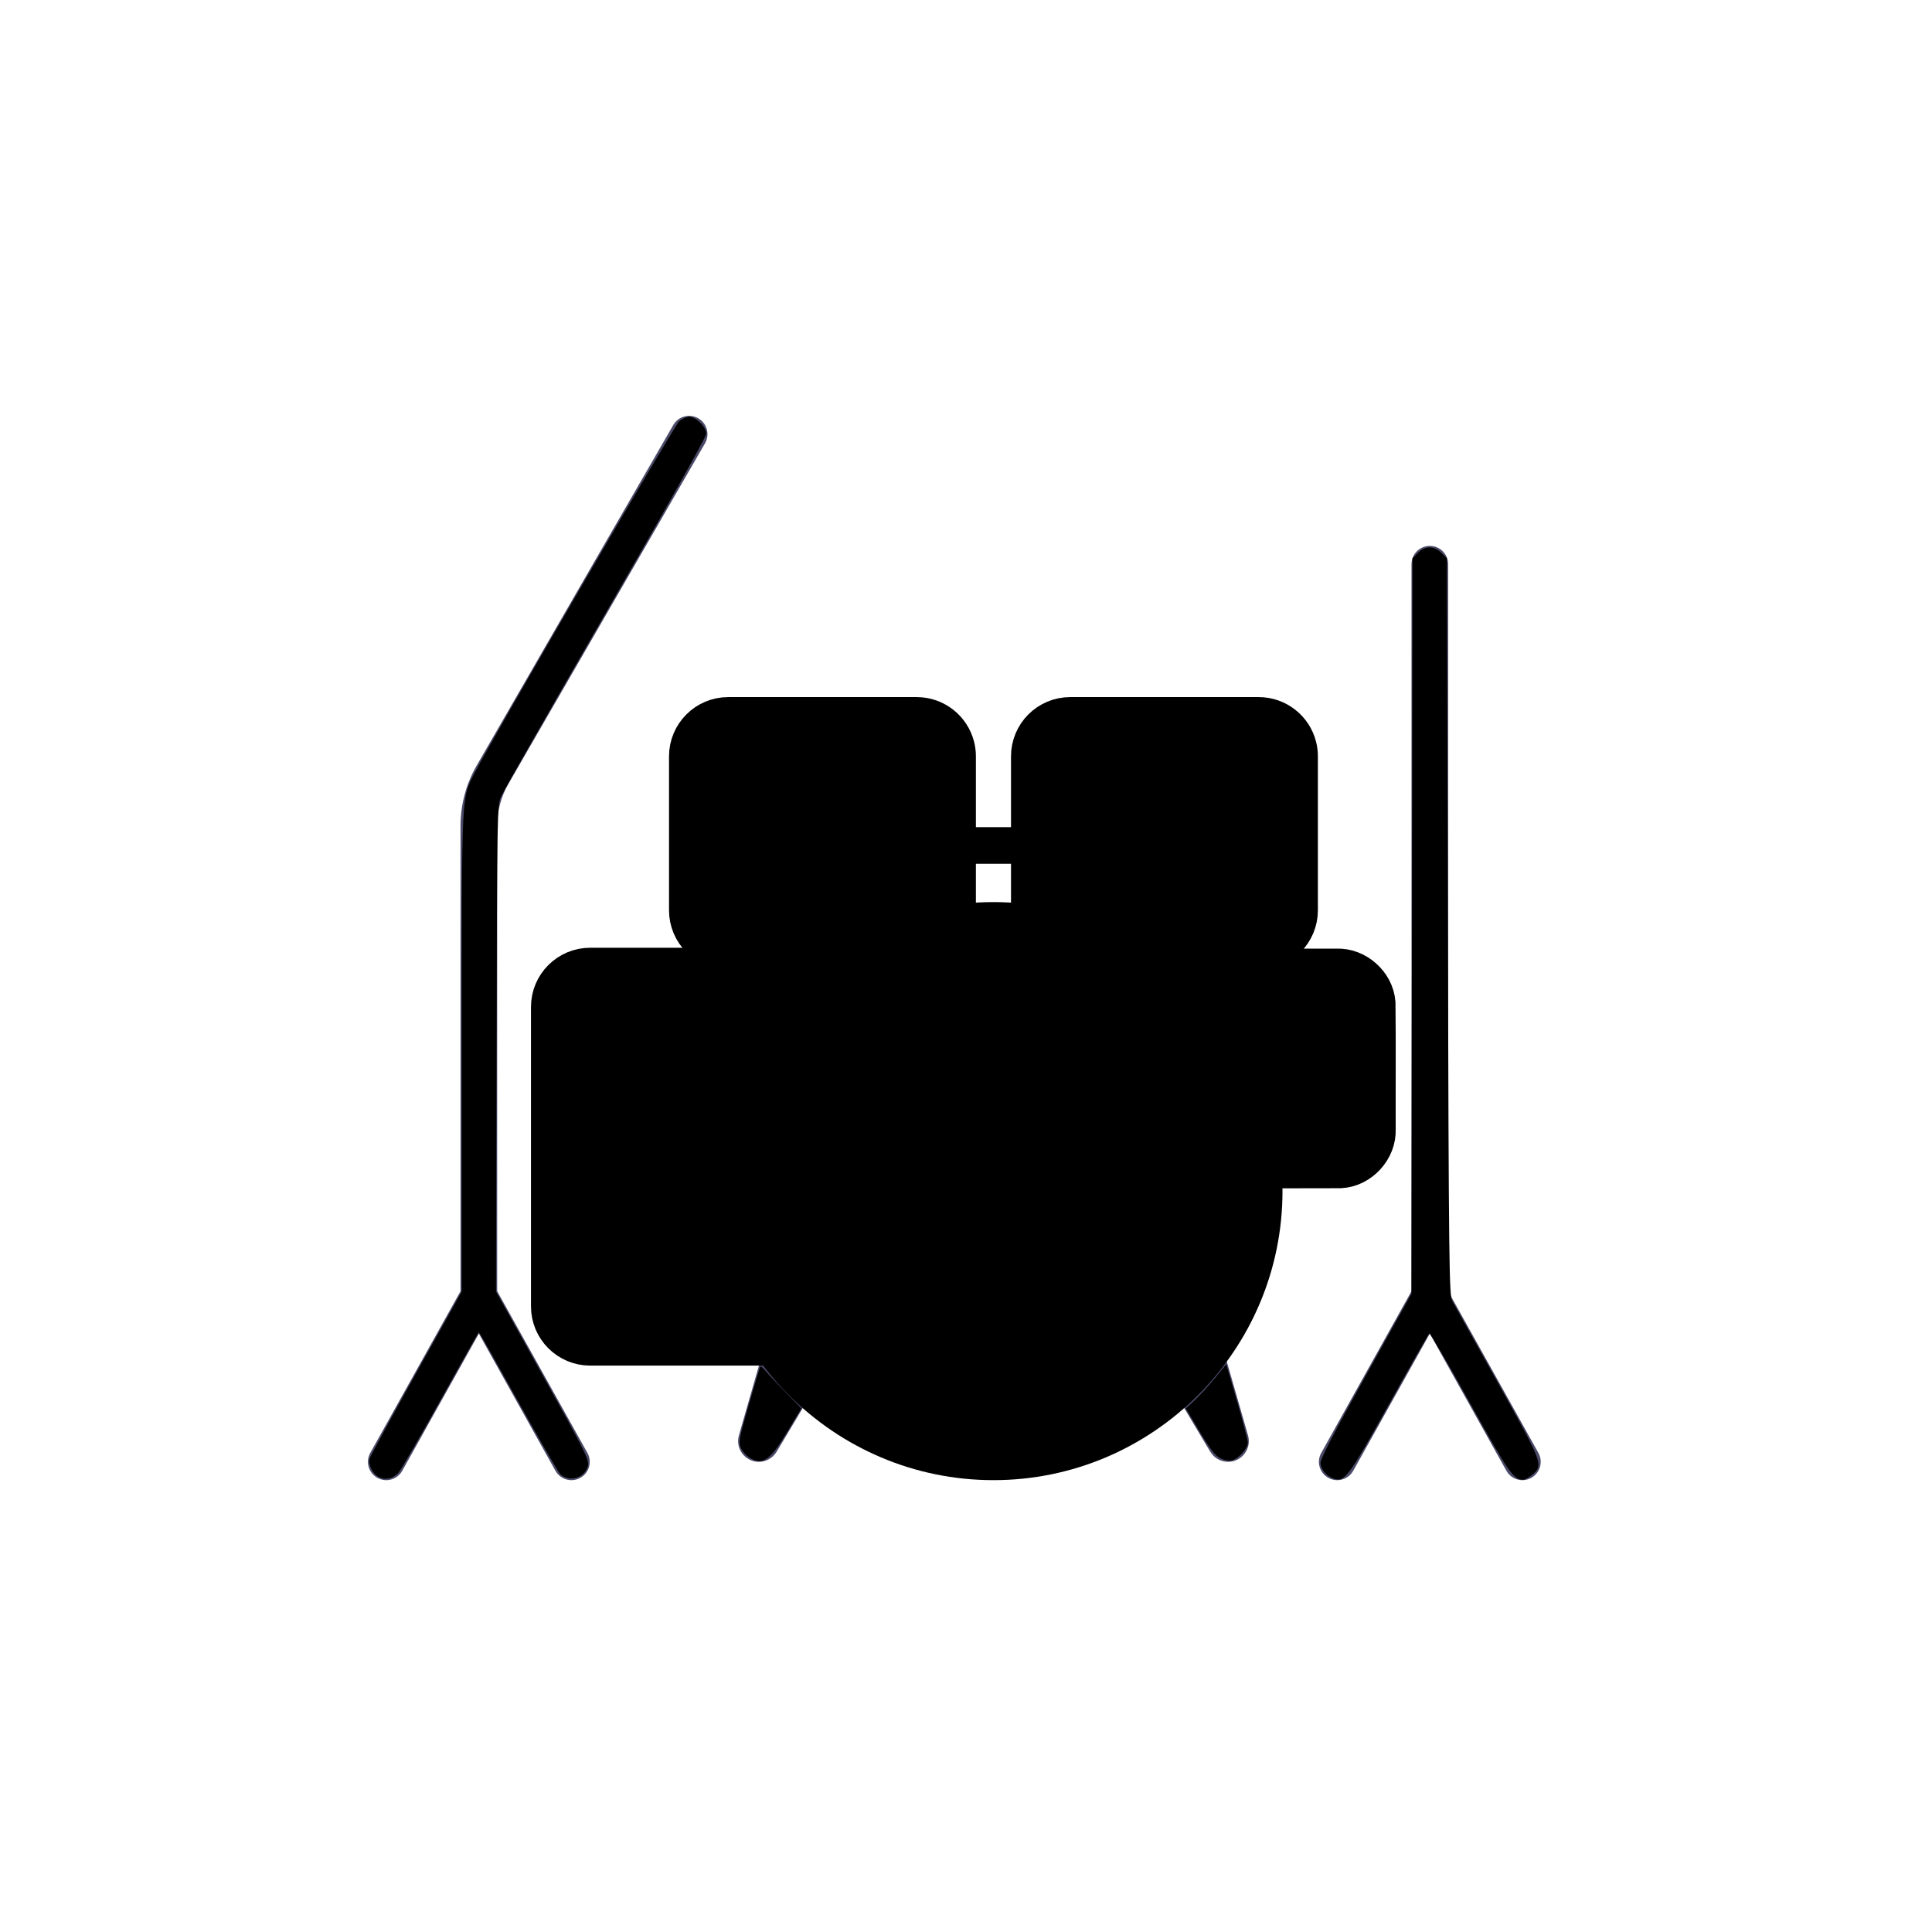 <?xml version="1.0" encoding="UTF-8" standalone="no"?>
<svg
   xmlns:dc="http://purl.org/dc/elements/1.1/"
   xmlns:cc="http://creativecommons.org/ns#"
   xmlns:rdf="http://www.w3.org/1999/02/22-rdf-syntax-ns#"
   xmlns:svg="http://www.w3.org/2000/svg"
   xmlns="http://www.w3.org/2000/svg"
   xmlns:sodipodi="http://sodipodi.sourceforge.net/DTD/sodipodi-0.dtd"
   xmlns:inkscape="http://www.inkscape.org/namespaces/inkscape"
   height="180.622mm"
   viewBox="0 -34 512.001 512"
   width="180.622mm"
   version="1.1"
   id="svg406"
   sodipodi:docname="drum-set-border.svg"
   inkscape:version="1.0beta2 (2b71d25, 2019-12-03)">
  <defs
     id="defs410" />
  <sodipodi:namedview
     units="mm"
     pagecolor="#ffffff"
     bordercolor="#666666"
     inkscape:document-rotation="0"
     borderopacity="1"
     objecttolerance="10"
     gridtolerance="10"
     guidetolerance="10"
     inkscape:pageopacity="0"
     inkscape:pageshadow="2"
     inkscape:window-width="1405"
     inkscape:window-height="830"
     id="namedview408"
     showgrid="false"
     inkscape:zoom="1.1367163"
     inkscape:cx="346.72882"
     inkscape:cy="283.49983"
     inkscape:window-x="0"
     inkscape:window-y="23"
     inkscape:window-maximized="0"
     inkscape:current-layer="g1349" />
  <g
     style="display:inline"
     inkscape:label="bassBorder"
     id="g1349"
     inkscape:groupmode="layer">
    <path
       inkscape:connector-curvature="0"
       id="path1335"
       fill="#4a4a68"
       d="m 325.45,353.399 c -1.934,0 -3.728,-1.017 -4.72,-2.679 l -25.755,-43.142 h 24.609 l 11.15,38.805 c 1.012,3.514 -1.627,7.016 -5.284,7.016 z m 0,0"
       style="fill-rule:nonzero;stroke-width:0.638" />
    <path
       inkscape:connector-curvature="0"
       id="path1337"
       fill="#4a4a68"
       d="m 201.102,353.399 c 1.937,0 3.728,-1.017 4.72,-2.679 l 25.755,-43.142 H 206.969 l -11.148,38.805 c -1.012,3.514 1.625,7.016 5.281,7.016 z m 0,0"
       style="fill-rule:nonzero;stroke-width:0.638" />
    <path
       inkscape:connector-curvature="0"
       id="path1339"
       fill="#ededed"
       d="m 335.015,281.659 c 0,39.622 -32.118,71.741 -71.741,71.741 -39.62,0 -71.738,-32.118 -71.738,-71.741 0,-39.62 32.118,-71.738 71.738,-71.738 39.622,0 71.741,32.118 71.741,71.738 z m 0,0"
       style="fill-rule:nonzero;stroke-width:0.638;fill:#000000;fill-opacity:1" />
    <path
       style="fill:#000000;fill-rule:nonzero;stroke-width:0.638"
       inkscape:connector-curvature="0"
       id="path1343"
       fill="#1f1f42"
       d="m 263.277,358.254 c -42.237,0 -76.595,-34.361 -76.595,-76.595 0,-42.234 34.359,-76.595 76.595,-76.595 42.234,0 76.595,34.361 76.595,76.595 0,42.234 -34.361,76.595 -76.595,76.595 z m 0,-143.479 c -36.881,0 -66.883,30.005 -66.883,66.883 0,36.881 30.002,66.883 66.883,66.883 36.878,0 66.883,-30.002 66.883,-66.883 0,-36.878 -30.005,-66.883 -66.883,-66.883 z m 0,0" />
    <path
       inkscape:connector-curvature="0"
       id="path1345"
       d="m 198.63,352.303 c -0.907,-0.553 -1.954,-1.743 -2.328,-2.643 -0.613,-1.479 -0.405,-2.587 2.148,-11.443 1.554,-5.393 2.923,-9.926 3.042,-10.073 0.119,-0.147 0.82,0.455 1.558,1.339 0.738,0.884 3.137,3.44 5.33,5.68 l 3.988,4.074 -3.619,6.047 c -4.66,7.786 -6.628,9.151 -10.121,7.021 z"
       style="fill:#000000;fill-rule:nonzero;stroke-width:0.536" />
    <path
       inkscape:connector-curvature="0"
       id="path1347"
       d="m 323.281,352.388 c -1.298,-0.694 -2.751,-2.588 -5.402,-7.043 l -3.626,-6.094 2.303,-2.122 c 1.266,-1.167 3.68,-3.806 5.363,-5.863 l 3.06,-3.74 2.851,9.799 c 1.568,5.39 2.851,10.344 2.851,11.011 0,1.535 -2.528,4.31 -4.284,4.703 -0.787,0.176 -2.071,-0.092 -3.115,-0.65 z"
       style="fill:#000000;fill-rule:nonzero;stroke-width:0.536" />
  </g>
  <g
     style="display:inline"
     inkscape:label="snareBorder"
     id="g1305"
     inkscape:groupmode="layer">
    <path
       transform="matrix(0.638,0,0,0.638,97.512,81.491)"
       inkscape:original="M 402.3418 220.51367 C 364.59067 220.52777 326.83855 220.48606 289.08789 220.53516 C 280.45483 220.74868 272.97749 228.60252 273.18945 237.23633 C 273.25105 254.85884 273.06649 272.48987 273.2793 290.10742 C 273.97063 298.63334 282.05525 305.6028 290.58594 305.08398 C 328.36079 305.05048 366.13955 305.15216 403.91211 305.03516 C 412.5145 304.6204 419.77692 296.62479 419.40039 288.02539 C 419.33839 270.51551 419.5233 252.99714 419.31055 235.49219 C 418.62453 227.09408 410.76015 220.15438 402.3418 220.51367 z "
       inkscape:radius="0"
       sodipodi:type="inkscape:offset"
       style="color:#000000;font-style:normal;font-variant:normal;font-weight:normal;font-stretch:normal;font-size:medium;line-height:normal;font-family:sans-serif;font-variant-ligatures:normal;font-variant-position:normal;font-variant-caps:normal;font-variant-numeric:normal;font-variant-alternates:normal;font-variant-east-asian:normal;font-feature-settings:normal;font-variation-settings:normal;text-indent:0;text-align:start;text-decoration:none;text-decoration-line:none;text-decoration-style:solid;text-decoration-color:#000000;letter-spacing:normal;word-spacing:normal;text-transform:none;writing-mode:lr-tb;direction:ltr;text-orientation:mixed;dominant-baseline:auto;baseline-shift:baseline;text-anchor:start;white-space:normal;shape-padding:0;shape-margin:0;inline-size:0;clip-rule:nonzero;display:inline;overflow:visible;visibility:visible;isolation:auto;mix-blend-mode:normal;color-interpolation:sRGB;color-interpolation-filters:linearRGB;solid-color:#000000;solid-opacity:1;vector-effect:none;fill:#000000;fill-opacity:1;fill-rule:nonzero;stroke:#000000;stroke-width:15;stroke-linecap:butt;stroke-linejoin:miter;stroke-miterlimit:4;stroke-dasharray:none;stroke-dashoffset:0;stroke-opacity:1;color-rendering:auto;image-rendering:auto;shape-rendering:auto;text-rendering:auto;enable-background:accumulate;stop-color:#000000"
       id="path1312"
       d="m 402.342,220.514 c -37.751,0.014 -75.503,-0.028 -113.254,0.021 -8.633,0.214 -16.11,8.067 -15.898,16.701 0.062,17.623 -0.123,35.254 0.09,52.871 0.691,8.526 8.776,15.495 17.307,14.977 37.775,-0.034 75.554,0.068 113.326,-0.049 8.602,-0.415 15.865,-8.41 15.488,-17.01 -0.062,-17.51 0.123,-35.028 -0.09,-52.533 -0.686,-8.398 -8.55,-15.338 -16.969,-14.979 z" />
    <path
       inkscape:connector-curvature="0"
       id="path1314"
       d="m 282.458,222.16 -0.501,0.014 -0.024,10e-4 -0.025,0.001 -0.492,0.037 -0.024,0.003 -0.025,0.003 -0.486,0.061 -0.024,0.003 -0.025,0.005 -0.479,0.085 -0.025,0.005 -0.024,0.005 -0.47,0.108 -0.025,0.006 -0.024,0.006 -0.46,0.131 -0.024,0.007 -0.024,0.007 -0.451,0.153 -0.024,0.007 -0.021,0.009 -0.441,0.174 -0.022,0.009 -0.022,0.01 -0.43,0.194 -0.021,0.009 -0.02,0.011 -0.42,0.214 -0.021,0.011 -0.022,0.012 -0.406,0.234 -0.019,0.011 -0.02,0.011 -0.395,0.253 -0.02,0.014 -0.02,0.014 -0.38,0.272 -0.019,0.014 -0.017,0.012 -0.368,0.288 -0.019,0.016 -0.019,0.015 -0.353,0.305 -0.018,0.016 -0.016,0.016 -0.336,0.322 -0.017,0.016 -0.016,0.017 -0.322,0.336 -0.016,0.016 -0.016,0.017 -0.305,0.353 -0.015,0.019 -0.015,0.019 -0.289,0.368 -0.012,0.017 -0.014,0.019 -0.27,0.38 -0.015,0.02 -0.014,0.02 -0.252,0.395 -0.012,0.019 -0.011,0.02 -0.234,0.406 -0.012,0.022 -0.011,0.021 -0.214,0.419 -0.01,0.021 -0.01,0.021 -0.194,0.43 -0.01,0.022 -0.009,0.022 -0.174,0.441 -0.009,0.021 -0.007,0.024 -0.153,0.451 -0.007,0.022 -0.007,0.025 -0.131,0.46 -0.006,0.024 -0.006,0.025 -0.108,0.47 -0.005,0.024 -0.004,0.025 -0.086,0.479 -0.004,0.024 -0.003,0.025 -0.062,0.486 -0.003,0.025 -0.003,0.024 -0.037,0.492 -0.001,0.025 -10e-4,0.024 -0.013,0.501 v 0.013 0.012 8.294 0.274 24.052 0.011 0.014 l 0.013,0.501 10e-4,0.024 0.001,0.025 0.037,0.492 0.003,0.024 0.003,0.025 0.062,0.486 0.003,0.025 0.004,0.024 0.086,0.479 0.004,0.025 0.005,0.024 0.108,0.47 0.006,0.025 0.006,0.024 0.131,0.46 0.007,0.024 0.007,0.024 0.153,0.451 0.007,0.024 0.009,0.021 0.174,0.441 0.009,0.022 0.01,0.022 0.194,0.43 0.01,0.021 0.01,0.021 0.214,0.419 0.011,0.021 0.012,0.022 0.234,0.406 0.011,0.02 0.012,0.019 0.252,0.395 0.014,0.02 0.015,0.02 0.27,0.38 0.014,0.019 0.012,0.018 0.289,0.368 0.015,0.019 0.015,0.019 0.305,0.353 0.016,0.017 0.016,0.016 0.322,0.336 0.016,0.017 0.017,0.016 0.336,0.322 0.016,0.016 0.018,0.016 0.353,0.305 0.019,0.015 0.019,0.015 0.368,0.289 0.017,0.012 0.019,0.014 0.38,0.272 0.02,0.014 0.02,0.014 0.395,0.252 0.02,0.012 0.019,0.011 0.406,0.234 0.022,0.012 0.021,0.011 0.42,0.214 0.02,0.01 0.021,0.01 0.43,0.194 0.022,0.01 0.022,0.009 0.441,0.174 0.021,0.009 0.024,0.007 0.451,0.153 0.024,0.007 0.024,0.007 0.46,0.131 0.025,0.006 0.024,0.006 0.47,0.108 0.024,0.005 0.025,0.005 0.479,0.085 0.025,0.004 0.024,0.004 0.486,0.061 0.025,0.003 0.024,0.003 0.492,0.037 0.025,10e-4 0.024,0.001 0.501,0.012 h 0.014 0.011 71.95 0.011 0.014 l 0.501,-0.012 0.024,-0.001 0.024,-10e-4 0.493,-0.037 0.025,-0.003 0.025,-0.003 0.486,-0.061 0.024,-0.004 0.025,-0.004 0.477,-0.085 0.025,-0.005 0.025,-0.005 0.47,-0.108 0.024,-0.006 0.024,-0.006 0.461,-0.131 0.024,-0.007 0.024,-0.007 0.451,-0.153 0.024,-0.007 0.021,-0.009 0.441,-0.174 0.022,-0.009 0.021,-0.01 0.431,-0.194 0.02,-0.01 0.021,-0.01 0.419,-0.214 0.022,-0.011 0.021,-0.012 0.407,-0.234 0.02,-0.011 0.02,-0.012 0.394,-0.253 0.019,-0.012 0.02,-0.014 0.381,-0.27 0.019,-0.015 0.019,-0.014 0.368,-0.288 0.017,-0.015 0.019,-0.015 0.353,-0.305 0.017,-0.016 0.016,-0.016 0.336,-0.322 0.017,-0.016 0.016,-0.017 0.322,-0.336 0.016,-0.016 0.015,-0.017 0.307,-0.353 0.015,-0.019 0.015,-0.019 0.288,-0.368 0.014,-0.018 0.014,-0.019 0.27,-0.38 0.015,-0.02 0.012,-0.02 0.253,-0.395 0.012,-0.02 0.011,-0.02 0.234,-0.407 0.011,-0.02 0.01,-0.02 0.216,-0.419 0.011,-0.022 0.01,-0.021 0.194,-0.43 0.009,-0.022 0.01,-0.022 0.174,-0.441 0.009,-0.022 0.007,-0.024 0.152,-0.451 0.007,-0.022 0.006,-0.024 0.131,-0.46 0.007,-0.025 0.006,-0.024 0.108,-0.47 0.005,-0.024 0.005,-0.026 0.085,-0.477 0.004,-0.025 0.004,-0.024 0.061,-0.486 0.003,-0.025 0.003,-0.024 0.037,-0.492 0.001,-0.025 10e-4,-0.024 0.012,-0.501 v -0.014 -0.011 -24.052 -0.274 -8.294 -0.012 -0.012 l -0.012,-0.501 -10e-4,-0.024 -0.001,-0.025 -0.037,-0.492 -0.003,-0.024 -0.003,-0.025 -0.061,-0.486 -0.004,-0.025 -0.004,-0.024 -0.085,-0.479 -0.005,-0.025 -0.005,-0.024 -0.108,-0.471 -0.006,-0.024 -0.007,-0.024 -0.131,-0.461 -0.006,-0.022 -0.007,-0.022 -0.152,-0.451 -0.007,-0.024 -0.009,-0.022 -0.174,-0.441 -0.01,-0.022 -0.009,-0.022 -0.194,-0.43 -0.01,-0.022 -0.011,-0.022 -0.216,-0.419 -0.01,-0.02 -0.011,-0.02 -0.234,-0.406 -0.011,-0.02 -0.012,-0.02 -0.253,-0.395 -0.012,-0.02 -0.015,-0.02 -0.27,-0.381 -0.014,-0.018 -0.014,-0.017 -0.288,-0.368 -0.015,-0.02 -0.015,-0.017 -0.307,-0.353 -0.015,-0.017 -0.016,-0.016 -0.322,-0.338 -0.016,-0.017 -0.017,-0.016 -0.336,-0.322 -0.016,-0.016 -0.017,-0.015 -0.353,-0.305 -0.019,-0.016 -0.017,-0.014 -0.368,-0.288 -0.019,-0.015 -0.019,-0.014 -0.381,-0.272 -0.02,-0.012 -0.019,-0.012 -0.394,-0.253 -0.02,-0.013 -0.02,-0.011 -0.407,-0.234 -0.021,-0.012 -0.022,-0.012 -0.419,-0.213 -0.021,-0.011 -0.02,-0.009 -0.431,-0.196 -0.021,-0.009 -0.022,-0.01 -0.441,-0.173 -0.021,-0.009 -0.024,-0.007 -0.451,-0.153 -0.024,-0.009 -0.024,-0.006 -0.461,-0.131 -0.024,-0.006 -0.024,-0.006 -0.47,-0.108 -0.025,-0.006 -0.025,-0.004 -0.477,-0.085 -0.025,-0.005 -0.024,-0.003 -0.486,-0.061 -0.025,-0.004 -0.025,-0.001 -0.493,-0.037 -0.024,-0.003 h -0.024 l -0.501,-0.014 h -0.014 -0.011 -71.95 -0.011 z m 0,0.049 h 0.014 0.011 71.95 0.011 0.014 l 0.5,0.012 0.022,0.001 0.022,0.001 0.493,0.037 0.024,0.003 0.024,0.003 0.486,0.061 0.024,0.003 0.022,0.005 0.479,0.085 0.024,0.004 0.022,0.005 0.47,0.108 0.022,0.006 0.024,0.006 0.461,0.131 0.022,0.006 0.022,0.007 0.451,0.153 0.021,0.007 0.02,0.007 0.441,0.174 0.022,0.009 0.021,0.01 0.43,0.194 0.02,0.009 0.02,0.01 0.419,0.214 0.021,0.01 0.02,0.012 0.407,0.234 0.019,0.011 0.02,0.011 0.393,0.253 0.019,0.011 0.019,0.014 0.38,0.27 0.019,0.014 0.019,0.014 0.366,0.288 0.017,0.014 0.018,0.015 0.351,0.305 0.016,0.014 0.016,0.016 0.338,0.322 0.016,0.016 0.015,0.016 0.322,0.338 0.016,0.015 0.014,0.016 0.307,0.353 0.014,0.018 0.015,0.017 0.288,0.368 0.013,0.017 0.014,0.017 0.27,0.38 0.014,0.02 0.012,0.019 0.253,0.394 0.011,0.02 0.011,0.019 0.233,0.406 0.011,0.02 0.01,0.019 0.216,0.419 0.01,0.021 0.01,0.021 0.194,0.43 0.009,0.021 0.01,0.021 0.173,0.441 0.007,0.021 0.007,0.022 0.153,0.452 0.006,0.02 0.007,0.022 0.131,0.461 0.006,0.022 0.005,0.022 0.108,0.471 0.006,0.022 0.004,0.024 0.085,0.479 0.004,0.022 0.003,0.022 0.062,0.486 0.003,0.024 10e-4,0.024 0.037,0.492 0.003,0.024 v 0.022 l 0.014,0.5 v 0.012 0.012 8.294 0.274 24.052 0.011 0.014 l -0.014,0.5 v 0.022 l -0.003,0.024 -0.037,0.492 -10e-4,0.024 -0.003,0.024 -0.062,0.486 -0.003,0.022 -0.004,0.022 -0.085,0.479 -0.004,0.024 -0.006,0.022 -0.108,0.47 -0.005,0.024 -0.006,0.022 -0.131,0.461 -0.007,0.021 -0.006,0.021 -0.153,0.452 -0.007,0.022 -0.007,0.021 -0.173,0.44 -0.01,0.022 -0.009,0.021 -0.194,0.43 -0.01,0.021 -0.01,0.021 -0.216,0.419 -0.01,0.019 -0.011,0.019 -0.233,0.407 -0.011,0.019 -0.011,0.019 -0.253,0.395 -0.012,0.019 -0.014,0.02 -0.27,0.38 -0.014,0.017 -0.013,0.017 -0.288,0.366 -0.015,0.019 -0.014,0.018 -0.307,0.353 -0.014,0.016 -0.016,0.015 -0.322,0.338 -0.015,0.016 -0.016,0.016 -0.338,0.322 -0.016,0.015 -0.016,0.015 -0.351,0.305 -0.018,0.015 -0.017,0.014 -0.366,0.287 -0.019,0.015 -0.019,0.014 -0.38,0.27 -0.019,0.012 -0.019,0.012 -0.393,0.252 -0.02,0.012 -0.019,0.011 -0.407,0.234 -0.02,0.011 -0.021,0.011 -0.419,0.214 -0.02,0.01 -0.02,0.009 -0.43,0.194 -0.021,0.009 -0.022,0.01 -0.441,0.173 -0.02,0.009 -0.021,0.007 -0.451,0.153 -0.022,0.007 -0.022,0.006 -0.461,0.131 -0.022,0.006 -0.024,0.005 -0.47,0.108 -0.022,0.006 -0.024,0.004 -0.479,0.085 -0.022,0.004 -0.024,0.003 -0.486,0.062 -0.024,0.003 -0.024,10e-4 -0.493,0.037 -0.022,0.003 h -0.022 l -0.5,0.014 h -0.014 -0.011 -71.95 -0.011 -0.014 l -0.5,-0.014 h -0.022 l -0.024,-0.003 -0.492,-0.037 -0.024,-10e-4 -0.024,-0.003 -0.486,-0.062 -0.022,-0.003 -0.022,-0.004 -0.479,-0.085 -0.024,-0.004 -0.022,-0.006 -0.47,-0.108 -0.024,-0.005 -0.022,-0.006 -0.461,-0.131 -0.022,-0.006 -0.022,-0.007 -0.451,-0.153 -0.021,-0.007 -0.02,-0.009 -0.441,-0.173 -0.022,-0.01 -0.021,-0.009 -0.43,-0.194 -0.02,-0.009 -0.02,-0.01 -0.419,-0.214 -0.021,-0.011 -0.021,-0.011 -0.406,-0.234 -0.019,-0.011 -0.017,-0.011 -0.395,-0.252 -0.019,-0.014 -0.019,-0.014 -0.381,-0.27 -0.018,-0.014 -0.017,-0.012 -0.366,-0.288 -0.019,-0.014 -0.018,-0.015 -0.351,-0.305 -0.016,-0.015 -0.016,-0.015 -0.338,-0.322 -0.016,-0.016 -0.015,-0.016 -0.323,-0.338 -0.015,-0.015 -0.015,-0.016 -0.305,-0.353 -0.014,-0.018 -0.015,-0.019 -0.288,-0.366 -0.012,-0.017 -0.014,-0.017 -0.27,-0.38 -0.014,-0.02 -0.012,-0.019 -0.253,-0.394 -0.011,-0.019 -0.011,-0.019 -0.234,-0.406 -0.011,-0.021 -0.011,-0.021 -0.214,-0.419 -0.01,-0.02 -0.009,-0.02 -0.194,-0.43 -0.009,-0.021 -0.01,-0.022 -0.173,-0.44 -0.009,-0.02 -0.007,-0.022 -0.153,-0.451 -0.006,-0.022 -0.007,-0.022 -0.131,-0.461 -0.006,-0.022 -0.005,-0.024 -0.108,-0.47 -0.006,-0.022 -0.004,-0.024 -0.085,-0.479 -0.004,-0.022 -0.003,-0.022 -0.062,-0.486 -0.003,-0.024 -10e-4,-0.024 -0.037,-0.492 -0.003,-0.024 v -0.022 l -0.014,-0.5 v -0.014 -0.011 -24.052 -0.274 -8.294 -0.012 -0.013 l 0.014,-0.5 v -0.022 l 0.003,-0.024 0.037,-0.492 10e-4,-0.024 0.003,-0.024 0.062,-0.486 0.003,-0.022 0.004,-0.022 0.085,-0.479 0.004,-0.024 0.006,-0.022 0.108,-0.471 0.005,-0.022 0.006,-0.022 0.131,-0.461 0.007,-0.022 0.006,-0.022 0.153,-0.451 0.007,-0.022 0.009,-0.02 0.173,-0.441 0.01,-0.021 0.009,-0.021 0.194,-0.43 0.009,-0.02 0.01,-0.02 0.214,-0.419 0.011,-0.021 0.011,-0.021 0.234,-0.406 0.011,-0.019 0.011,-0.019 0.253,-0.394 0.012,-0.019 0.014,-0.02 0.27,-0.38 0.014,-0.017 0.012,-0.017 0.288,-0.366 0.015,-0.019 0.014,-0.018 0.305,-0.353 0.015,-0.016 0.015,-0.015 0.323,-0.338 0.015,-0.016 0.016,-0.016 0.338,-0.322 0.016,-0.015 0.016,-0.015 0.351,-0.305 0.018,-0.015 0.019,-0.014 0.366,-0.288 0.017,-0.014 0.018,-0.012 0.381,-0.27 0.019,-0.014 0.019,-0.014 0.395,-0.252 0.017,-0.011 0.019,-0.011 0.406,-0.234 0.021,-0.011 0.021,-0.011 0.419,-0.214 0.02,-0.01 0.02,-0.009 0.43,-0.194 0.021,-0.009 0.022,-0.01 0.441,-0.173 0.02,-0.009 0.021,-0.007 0.451,-0.153 0.022,-0.007 0.022,-0.006 0.461,-0.131 0.022,-0.006 0.024,-0.005 0.47,-0.108 0.022,-0.006 0.024,-0.004 0.479,-0.085 0.022,-0.005 0.022,-0.003 0.486,-0.061 0.024,-0.003 0.024,-0.003 0.492,-0.037 0.024,-0.001 0.022,-10e-4 z"
       style="color:#000000;font-style:normal;font-variant:normal;font-weight:normal;font-stretch:normal;font-size:medium;line-height:normal;font-family:sans-serif;font-variant-ligatures:normal;font-variant-position:normal;font-variant-caps:normal;font-variant-numeric:normal;font-variant-alternates:normal;font-variant-east-asian:normal;font-feature-settings:normal;font-variation-settings:normal;text-indent:0;text-align:start;text-decoration:none;text-decoration-line:none;text-decoration-style:solid;text-decoration-color:#000000;letter-spacing:normal;word-spacing:normal;text-transform:none;writing-mode:lr-tb;direction:ltr;text-orientation:mixed;dominant-baseline:auto;baseline-shift:baseline;text-anchor:start;white-space:normal;shape-padding:0;shape-margin:0;inline-size:0;clip-rule:nonzero;display:inline;overflow:visible;visibility:visible;isolation:auto;mix-blend-mode:normal;color-interpolation:sRGB;color-interpolation-filters:linearRGB;solid-color:#000000;solid-opacity:1;vector-effect:none;fill-opacity:1;fill-rule:nonzero;stroke:none;stroke-width:0.048;stroke-linecap:butt;stroke-linejoin:miter;stroke-miterlimit:4;stroke-dasharray:none;stroke-dashoffset:0;stroke-opacity:1;color-rendering:auto;image-rendering:auto;shape-rendering:auto;text-rendering:auto;enable-background:accumulate;stop-color:#000000" />
  </g>
  <g
     style="display:inline"
     inkscape:label="bigDrumBorder"
     id="g1329"
     inkscape:groupmode="layer">
    <path
       id="path1325"
       style="fill-rule:nonzero;stroke:#000000;stroke-width:11.963;stroke-miterlimit:4;stroke-dasharray:none;stroke-opacity:1"
       d="m 156.408,223.142 c -5.363,0 -9.712,4.349 -9.712,9.712 v 7.656 0.912 70.786 c 0,5.363 4.349,9.712 9.712,9.712 h 71.95 c 5.366,0 9.712,-4.349 9.712,-9.712 v -70.786 -0.912 -7.656 c 0,-5.363 -4.347,-9.712 -9.712,-9.712 z"
       inkscape:connector-curvature="0" />
  </g>
  <g
     inkscape:groupmode="layer"
     id="layer1"
     inkscape:label="topDrumsBorder"
     style="display:inline">
    <path
       inkscape:connector-curvature="0"
       d="m 283.621,156.717 c -5.363,0 -9.712,4.347 -9.712,9.712 v 8.197 32.622 c 0,5.363 4.349,9.712 9.712,9.712 h 49.938 c 5.363,0 9.712,-4.349 9.712,-9.712 v -32.622 -0.541 -7.656 c 0,-0.838 -0.106,-1.651 -0.306,-2.427 -1.078,-4.19 -4.881,-7.285 -9.407,-7.285 h -15.1 z"
       style="fill-rule:nonzero;stroke:#000000;stroke-width:11.963;stroke-miterlimit:4;stroke-dasharray:none;stroke-opacity:1"
       id="path362" />
    <path
       inkscape:connector-curvature="0"
       d="m 192.992,156.717 c -5.363,0 -9.712,4.347 -9.712,9.712 v 8.197 32.622 c 0,5.363 4.349,9.712 9.712,9.712 h 49.938 c 5.363,0 9.712,-4.349 9.712,-9.712 v -32.622 -0.541 -7.656 c 0,-0.838 -0.107,-1.651 -0.307,-2.427 -1.078,-4.19 -4.881,-7.285 -9.406,-7.285 h -15.103 z"
       style="fill-rule:nonzero;stroke:#000000;stroke-width:11.963;stroke-miterlimit:4;stroke-dasharray:none;stroke-opacity:1"
       id="path370" />
    <path
       style="fill:#000000;fill-rule:nonzero;stroke-width:0.638"
       d="m 292.584,194.917 h -58.616 c -2.682,0 -4.855,-2.173 -4.855,-4.855 0,-2.682 2.173,-4.857 4.855,-4.857 h 58.616 c 2.682,0 4.857,2.176 4.857,4.857 0,2.682 -2.176,4.855 -4.857,4.855 z m 0,0"
       fill="#1f1f42"
       id="path390"
       inkscape:connector-curvature="0" />
  </g>
  <g
     inkscape:groupmode="layer"
     id="layer6"
     inkscape:label="cymbalStands"
     style="display:inline">
    <path
       inkscape:connector-curvature="0"
       id="path392"
       d="m 378.917,314.303 c -2.682,0 -4.855,-2.173 -4.855,-4.855 V 115.525 c 0,-2.684 2.173,-4.857 4.855,-4.857 2.684,0 4.857,2.176 4.857,4.857 V 309.448 c 0,2.682 -2.173,4.855 -4.857,4.855 z m 0,0"
       style="fill:#4a4a68;fill-rule:nonzero;stroke-width:0.638" />
    <path
       inkscape:connector-curvature="0"
       id="path394"
       d="m 403.453,358.257 c -1.702,0 -3.355,-0.897 -4.244,-2.49 l -20.292,-36.355 -20.292,36.355 c -1.306,2.34 -4.264,3.18 -6.607,1.872 -2.343,-1.306 -3.18,-4.264 -1.874,-6.607 l 24.534,-43.949 c 0.857,-1.538 2.48,-2.49 4.239,-2.49 1.76,0 3.382,0.952 4.239,2.49 l 24.532,43.949 c 1.308,2.343 0.469,5.301 -1.872,6.607 -0.748,0.419 -1.56,0.618 -2.363,0.618 z m 0,0"
       style="fill:#4a4a68;fill-rule:nonzero;stroke-width:0.638" />
    <path
       inkscape:connector-curvature="0"
       id="path396"
       d="m 126.899,314.305 c -2.682,0 -4.855,-2.173 -4.855,-4.855 V 184.853 c 0,-5.608 1.483,-11.138 4.287,-15.996 l 52.094,-90.223 c 1.343,-2.323 4.314,-3.118 6.634,-1.777 2.323,1.341 3.118,4.312 1.777,6.634 l -52.094,90.223 c -1.954,3.382 -2.986,7.233 -2.986,11.138 v 124.597 c 0,2.682 -2.173,4.855 -4.857,4.855 z m 0,0"
       style="fill:#4a4a68;fill-rule:nonzero;stroke-width:0.638" />
    <path
       inkscape:connector-curvature="0"
       id="path398"
       d="m 151.438,358.257 c -1.705,0 -3.357,-0.897 -4.247,-2.49 l -20.29,-36.355 -20.292,36.355 c -1.306,2.34 -4.264,3.18 -6.607,1.872 -2.343,-1.306 -3.18,-4.264 -1.874,-6.607 l 24.534,-43.949 c 0.857,-1.538 2.48,-2.49 4.239,-2.49 1.76,0 3.382,0.952 4.239,2.49 l 24.532,43.949 c 1.308,2.343 0.469,5.301 -1.874,6.607 -0.748,0.419 -1.56,0.618 -2.36,0.618 z m 0,0"
       style="fill:#4a4a68;fill-rule:nonzero;stroke-width:0.638" />
    <path
       style="fill:#000000;fill-rule:nonzero;stroke-width:0.536"
       d="m 100.404,357.453 c -1.64,-0.845 -2.879,-3.276 -2.472,-4.849 0.166,-0.641 5.731,-10.876 12.365,-22.744 l 12.063,-21.579 0.008,-63.57 c 0.009,-70.149 -0.144,-66.848 3.416,-73.88 4.071,-8.043 52.933,-92.061 54.19,-93.179 0.745,-0.663 1.961,-1.205 2.704,-1.205 1.777,0 4.481,2.717 4.481,4.502 0,0.835 -10.435,19.446 -26.671,47.569 -14.669,25.409 -27.14,47.282 -27.713,48.607 -1.011,2.337 -1.047,4.354 -1.187,66.769 l -0.144,64.359 12.38,22.215 c 11.074,19.87 12.341,22.394 12.009,23.908 -0.711,3.236 -4.857,4.554 -7.326,2.329 -0.494,-0.445 -5.517,-9.102 -11.162,-19.237 -5.646,-10.136 -10.341,-18.428 -10.433,-18.428 -0.093,0 -4.686,8.133 -10.206,18.074 -5.521,9.941 -10.543,18.601 -11.161,19.246 -1.464,1.528 -3.468,1.955 -5.14,1.093 z"
       id="path1275"
       inkscape:connector-curvature="0" />
    <path
       style="fill:#000000;fill-rule:nonzero;stroke-width:0.536"
       d="m 353.172,357.755 c -1.739,-0.636 -3.213,-2.516 -3.213,-4.098 0,-1.105 3.792,-8.41 12.044,-23.205 l 12.044,-21.593 0.14,-97.451 0.14,-97.451 1.44,-1.44 c 1.923,-1.923 4.301,-1.923 6.223,-1e-5 l 1.44,1.44 0.268,97.587 c 0.245,89.281 0.343,97.724 1.149,99.194 0.485,0.884 5.847,10.493 11.915,21.354 12.114,21.682 12.309,22.194 9.386,24.653 -0.906,0.763 -2.003,1.386 -2.436,1.386 -2.628,0 -3.704,-1.543 -14.124,-20.246 -5.744,-10.309 -10.601,-18.647 -10.794,-18.527 -0.193,0.119 -4.99,8.543 -10.658,18.72 -11.068,19.871 -11.799,20.831 -14.963,19.675 z"
       id="path1277"
       inkscape:connector-curvature="0" />
  </g>
</svg>

